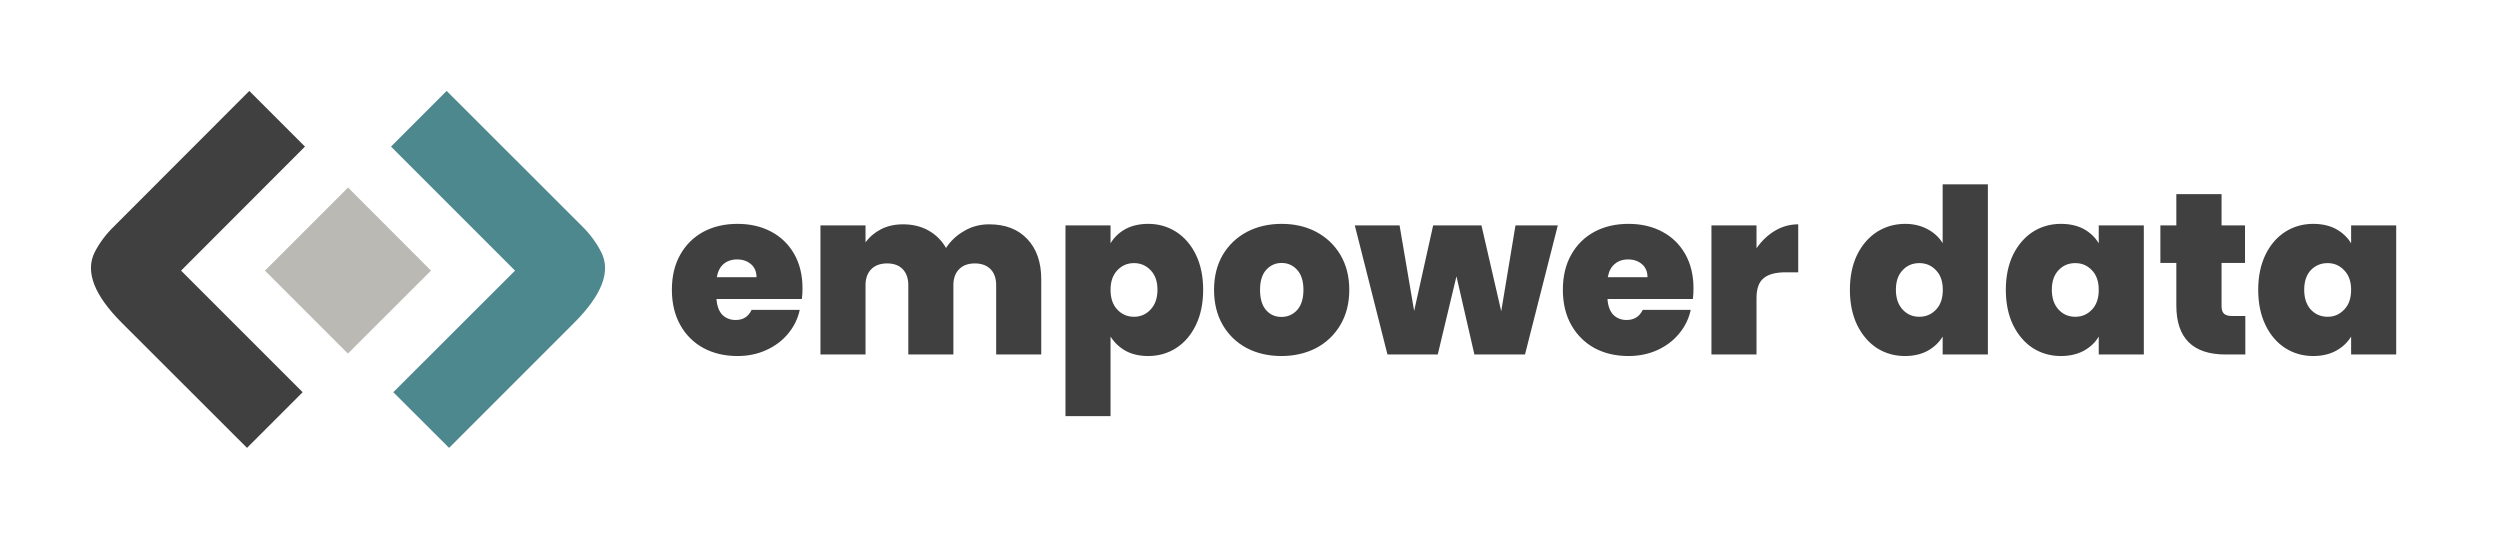 <svg xmlns="http://www.w3.org/2000/svg" version="1.1" xmlns:xlink="http://www.w3.org/1999/xlink" viewBox="0 0 16.305 3.515"><g transform="matrix(1,0,0,1,4.346,1.202)"><g clip-path="url(#SvgjsClipPath1001)"><g clip-path="url(#SvgjsClipPath1000db9aa51a-86a3-4e8b-98fc-dbd02d0c9408)"><path d=" M -2.618 0.563 L -2.076 0.021 L -1.535 0.563 L -2.077 1.104 Z" fill="#bab9b4" transform="matrix(1,0,0,1,0,0)" fill-rule="nonzero"></path></g><g clip-path="url(#SvgjsClipPath1000db9aa51a-86a3-4e8b-98fc-dbd02d0c9408)"><path d=" M -2.357 -0.246 L -3.165 0.563 L -2.372 1.356 L -2.735 1.719 L -2.742 1.712 L -3.529 0.926 L -3.551 0.904 C -3.732 0.723 -3.791 0.57 -3.729 0.444 C -3.696 0.38 -3.653 0.323 -3.601 0.273 L -2.72 -0.609 Z" fill="#404040" transform="matrix(1,0,0,1,0,0)" fill-rule="evenodd"></path></g><g clip-path="url(#SvgjsClipPath1000db9aa51a-86a3-4e8b-98fc-dbd02d0c9408)"><path d=" M -1.796 -0.246 L -0.987 0.563 L -1.781 1.356 L -1.417 1.719 L -1.41 1.712 L -0.624 0.926 L -0.602 0.904 C -0.421 0.723 -0.361 0.57 -0.424 0.444 C -0.456 0.381 -0.499 0.323 -0.55 0.273 L -1.433 -0.609 Z" fill="#4e888f" transform="matrix(1,0,0,1,0,0)" fill-rule="evenodd"></path></g></g><g><path d=" M 0.884 0.748 L 0.327 0.748 Q 0.332 0.817 0.365 0.851 Q 0.399 0.885 0.452 0.885 Q 0.525 0.885 0.556 0.819 L 0.87 0.819 Q 0.851 0.906 0.794 0.974 Q 0.738 1.042 0.652 1.081 Q 0.567 1.12 0.464 1.12 Q 0.339 1.12 0.242 1.068 Q 0.145 1.015 0.091 0.918 Q 0.036 0.82 0.036 0.688 Q 0.036 0.556 0.09 0.46 Q 0.144 0.363 0.241 0.31 Q 0.338 0.258 0.464 0.258 Q 0.588 0.258 0.684 0.309 Q 0.78 0.36 0.834 0.455 Q 0.888 0.55 0.888 0.679 Q 0.888 0.714 0.884 0.748 M 0.588 0.606 Q 0.588 0.552 0.552 0.521 Q 0.516 0.49 0.462 0.49 Q 0.408 0.49 0.373 0.52 Q 0.339 0.549 0.329 0.606 L 0.588 0.606 M 2.354 0.357 Q 2.445 0.453 2.445 0.619 L 2.445 1.11 L 2.151 1.11 L 2.151 0.658 Q 2.151 0.591 2.114 0.553 Q 2.076 0.516 2.012 0.516 Q 1.947 0.516 1.91 0.553 Q 1.872 0.591 1.872 0.658 L 1.872 1.11 L 1.578 1.11 L 1.578 0.658 Q 1.578 0.591 1.541 0.553 Q 1.505 0.516 1.44 0.516 Q 1.374 0.516 1.337 0.553 Q 1.299 0.591 1.299 0.658 L 1.299 1.11 L 1.005 1.11 L 1.005 0.268 L 1.299 0.268 L 1.299 0.379 Q 1.338 0.325 1.4 0.293 Q 1.463 0.261 1.544 0.261 Q 1.637 0.261 1.709 0.301 Q 1.782 0.342 1.824 0.415 Q 1.869 0.346 1.943 0.304 Q 2.016 0.261 2.105 0.261 Q 2.264 0.261 2.354 0.357 M 2.994 0.292 Q 3.057 0.258 3.143 0.258 Q 3.243 0.258 3.325 0.31 Q 3.407 0.363 3.454 0.46 Q 3.501 0.558 3.501 0.688 Q 3.501 0.819 3.454 0.917 Q 3.407 1.015 3.325 1.068 Q 3.243 1.12 3.143 1.12 Q 3.057 1.12 2.995 1.086 Q 2.933 1.051 2.897 0.993 L 2.897 1.512 L 2.603 1.512 L 2.603 0.268 L 2.897 0.268 L 2.897 0.385 Q 2.931 0.327 2.994 0.292 M 3.158 0.56 Q 3.114 0.514 3.05 0.514 Q 2.985 0.514 2.941 0.561 Q 2.897 0.607 2.897 0.688 Q 2.897 0.771 2.941 0.817 Q 2.985 0.864 3.05 0.864 Q 3.114 0.864 3.158 0.817 Q 3.203 0.769 3.203 0.688 Q 3.203 0.606 3.158 0.56 M 3.785 1.068 Q 3.686 1.015 3.629 0.918 Q 3.572 0.82 3.572 0.688 Q 3.572 0.558 3.629 0.46 Q 3.687 0.363 3.787 0.31 Q 3.887 0.258 4.013 0.258 Q 4.139 0.258 4.238 0.31 Q 4.338 0.363 4.396 0.46 Q 4.454 0.558 4.454 0.688 Q 4.454 0.819 4.396 0.917 Q 4.338 1.015 4.238 1.068 Q 4.137 1.12 4.011 1.12 Q 3.885 1.12 3.785 1.068 M 4.114 0.82 Q 4.155 0.774 4.155 0.688 Q 4.155 0.603 4.114 0.558 Q 4.073 0.513 4.013 0.513 Q 3.953 0.513 3.912 0.558 Q 3.872 0.603 3.872 0.688 Q 3.872 0.775 3.911 0.82 Q 3.95 0.865 4.011 0.865 Q 4.073 0.865 4.114 0.82 M 5.814 0.268 L 5.6 1.11 L 5.27 1.11 L 5.153 0.6 L 5.031 1.11 L 4.703 1.11 L 4.49 0.268 L 4.782 0.268 L 4.877 0.826 L 5.001 0.268 L 5.316 0.268 L 5.445 0.828 L 5.538 0.268 L 5.814 0.268 M 6.695 0.748 L 6.138 0.748 Q 6.143 0.817 6.176 0.851 Q 6.21 0.885 6.263 0.885 Q 6.336 0.885 6.368 0.819 L 6.681 0.819 Q 6.662 0.906 6.605 0.974 Q 6.549 1.042 6.464 1.081 Q 6.378 1.12 6.275 1.12 Q 6.15 1.12 6.053 1.068 Q 5.957 1.015 5.902 0.918 Q 5.847 0.82 5.847 0.688 Q 5.847 0.556 5.901 0.46 Q 5.955 0.363 6.052 0.31 Q 6.149 0.258 6.275 0.258 Q 6.399 0.258 6.495 0.309 Q 6.591 0.36 6.645 0.455 Q 6.699 0.55 6.699 0.679 Q 6.699 0.714 6.695 0.748 M 6.399 0.606 Q 6.399 0.552 6.363 0.521 Q 6.327 0.49 6.273 0.49 Q 6.219 0.49 6.185 0.52 Q 6.15 0.549 6.14 0.606 L 6.399 0.606 M 7.23 0.303 Q 7.301 0.261 7.382 0.261 L 7.382 0.574 L 7.299 0.574 Q 7.203 0.574 7.157 0.612 Q 7.11 0.649 7.11 0.742 L 7.11 1.11 L 6.816 1.11 L 6.816 0.268 L 7.11 0.268 L 7.11 0.417 Q 7.16 0.345 7.23 0.303 M 7.766 0.46 Q 7.814 0.363 7.896 0.31 Q 7.979 0.258 8.079 0.258 Q 8.16 0.258 8.224 0.292 Q 8.288 0.325 8.324 0.384 L 8.324 -2.220446049250313e-16 L 8.619 -2.220446049250313e-16 L 8.619 1.11 L 8.324 1.11 L 8.324 0.993 Q 8.289 1.051 8.226 1.086 Q 8.163 1.12 8.078 1.12 Q 7.977 1.12 7.895 1.068 Q 7.814 1.015 7.766 0.917 Q 7.719 0.819 7.719 0.688 Q 7.719 0.558 7.766 0.46 M 8.281 0.561 Q 8.237 0.514 8.172 0.514 Q 8.106 0.514 8.063 0.56 Q 8.019 0.606 8.019 0.688 Q 8.019 0.769 8.063 0.817 Q 8.106 0.864 8.172 0.864 Q 8.237 0.864 8.281 0.817 Q 8.325 0.771 8.325 0.688 Q 8.325 0.607 8.281 0.561 M 8.783 0.46 Q 8.831 0.363 8.912 0.31 Q 8.994 0.258 9.095 0.258 Q 9.182 0.258 9.245 0.292 Q 9.308 0.327 9.342 0.385 L 9.342 0.268 L 9.636 0.268 L 9.636 1.11 L 9.342 1.11 L 9.342 0.993 Q 9.308 1.051 9.244 1.086 Q 9.18 1.12 9.095 1.12 Q 8.994 1.12 8.912 1.068 Q 8.831 1.015 8.783 0.917 Q 8.736 0.819 8.736 0.688 Q 8.736 0.558 8.783 0.46 M 9.298 0.561 Q 9.254 0.514 9.189 0.514 Q 9.123 0.514 9.08 0.56 Q 9.036 0.606 9.036 0.688 Q 9.036 0.769 9.08 0.817 Q 9.123 0.864 9.189 0.864 Q 9.254 0.864 9.298 0.817 Q 9.342 0.771 9.342 0.688 Q 9.342 0.607 9.298 0.561 M 10.298 0.859 L 10.298 1.11 L 10.17 1.11 Q 9.848 1.11 9.848 0.79 L 9.848 0.513 L 9.744 0.513 L 9.744 0.268 L 9.848 0.268 L 9.848 0.064 L 10.143 0.064 L 10.143 0.268 L 10.296 0.268 L 10.296 0.513 L 10.143 0.513 L 10.143 0.795 Q 10.143 0.829 10.159 0.844 Q 10.175 0.859 10.212 0.859 L 10.298 0.859 M 10.429 0.46 Q 10.476 0.363 10.558 0.31 Q 10.64 0.258 10.74 0.258 Q 10.827 0.258 10.89 0.292 Q 10.953 0.327 10.988 0.385 L 10.988 0.268 L 11.282 0.268 L 11.282 1.11 L 10.988 1.11 L 10.988 0.993 Q 10.953 1.051 10.889 1.086 Q 10.826 1.12 10.74 1.12 Q 10.64 1.12 10.558 1.068 Q 10.476 1.015 10.429 0.917 Q 10.382 0.819 10.382 0.688 Q 10.382 0.558 10.429 0.46 M 10.943 0.561 Q 10.899 0.514 10.835 0.514 Q 10.769 0.514 10.725 0.56 Q 10.682 0.606 10.682 0.688 Q 10.682 0.769 10.725 0.817 Q 10.769 0.864 10.835 0.864 Q 10.899 0.864 10.943 0.817 Q 10.988 0.771 10.988 0.688 Q 10.988 0.607 10.943 0.561" fill="#404040" fill-rule="nonzero"></path></g><g></g></g><defs><clipPath id="SvgjsClipPath1001"><path d=" M -3.753 -0.609 h 3.353 v 2.328 h -3.353 Z"></path></clipPath><clipPath id="SvgjsClipPath1000db9aa51a-86a3-4e8b-98fc-dbd02d0c9408"><path d=" M -3.753 -0.609 L -0.4 -0.609 L -0.4 1.719 L -3.753 1.719 Z"></path></clipPath></defs></svg>